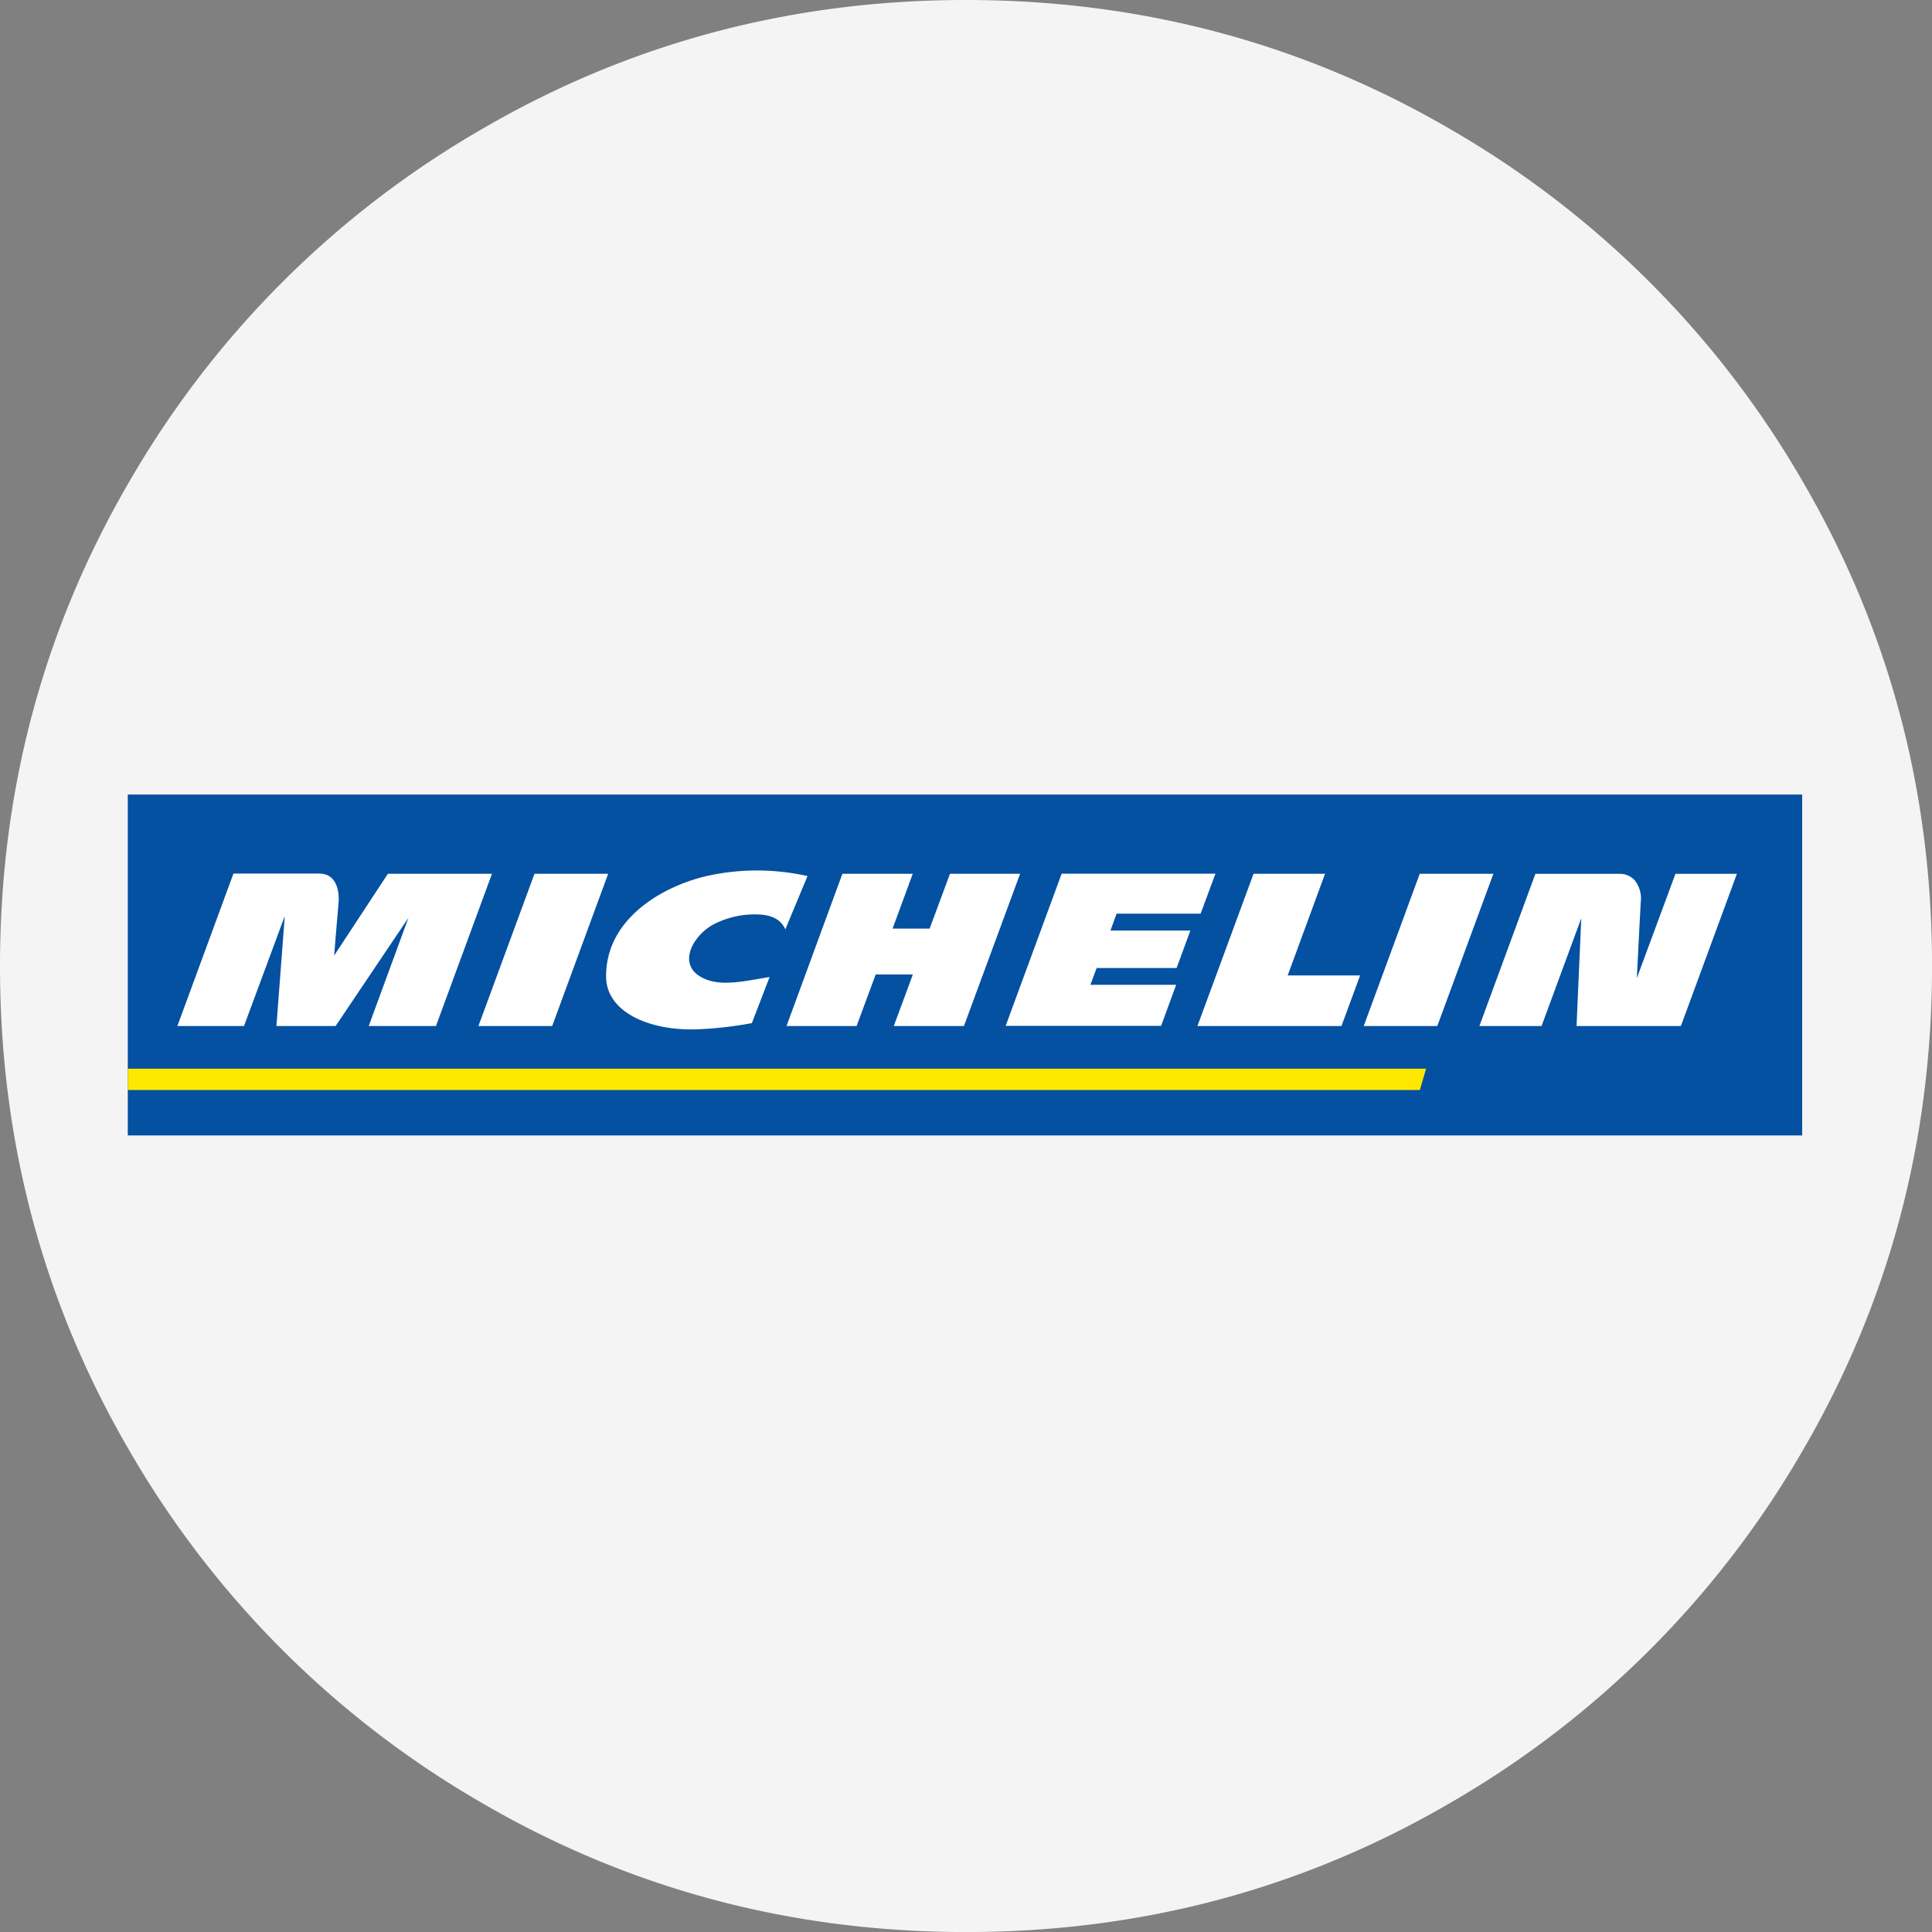 <svg id="Layer_1" data-name="Layer 1" xmlns="http://www.w3.org/2000/svg" viewBox="0 0 435 435"><rect x="0" y="0" width="435" height="435" fill="#808080" stroke="none"/><defs><style>.cls-1{fill:#f4f4f4;}.cls-2{fill:#0450a1;}.cls-3{fill:#ffe800;}.cls-4{fill:#fff;}</style></defs><title>306</title><g id="ALL"><path class="cls-1" d="M407.6,110.09a216.63,216.63,0,0,0-79.15-79.16q-50-29.16-109.18-29.17T110.09,30.93a216.55,216.55,0,0,0-79.15,79.16q-29.18,50-29.18,109.18T30.93,328.44a216.73,216.73,0,0,0,79.16,79.16q50,29.16,109.18,29.17T328.45,407.6a216.63,216.63,0,0,0,79.15-79.16q29.16-50,29.17-109.17T407.6,110.09Z" transform="translate(-1.76 -1.76)"/><g id="_306" data-name="306"><g id="g19563"><path id="path19014" class="cls-2" d="M30.53,257.41V180.65h377v76.76Z" transform="translate(-1.76 -1.76)"/><path id="path19016" class="cls-3" d="M322.85,242.38H30.53v4.8H321.45l1.4-4.8" transform="translate(-1.76 -1.76)"/><path id="path19018" class="cls-4" d="M89.09,198.5,77,216.9s.77-9.63,1-12c.14-1.76-.07-6.45-4.37-6.45H54.32L41.7,232.77h15L65.88,208,64,232.77H77.33l16.39-24.36-8.94,24.36H99.92l12.61-34.27H89.09" transform="translate(-1.76 -1.76)"/><path id="path19020" class="cls-4" d="M171,232.13a87.17,87.17,0,0,1-12.52,1.4c-10.78.29-20.17-4-20.25-11.8-.15-13.47,13.48-20.86,23.53-22.92a52.2,52.2,0,0,1,21.82.2l-5,12c-1.44-3.28-5.14-3.34-6.66-3.37A20.21,20.21,0,0,0,163,209.6c-5.08,2.32-9.5,9.78-2.32,12.66,4,1.6,9.07.32,14.36-.52l-4,10.39" transform="translate(-1.76 -1.76)"/><path id="path19022" class="cls-4" d="M325.41,232.77h-16.6l12.61-34.27H338l-12.62,34.27" transform="translate(-1.76 -1.76)"/><path id="path19024" class="cls-4" d="M126.09,232.77H109.48L122.1,198.5h16.59l-12.6,34.27" transform="translate(-1.76 -1.76)"/><path id="path19026" class="cls-4" d="M215.65,198.5l-4.58,12.34h-8.34l4.54-12.34H191.43l-12.58,34.27h15.78l4.3-11.61h8.37L203,232.77H218.8l12.64-34.27H215.65" transform="translate(-1.76 -1.76)"/><path id="path19028" class="cls-4" d="M291.69,221.38l8.41-22.88H284l-12.63,34.27h32.43L308,221.38H291.69" transform="translate(-1.76 -1.76)"/><path id="path19030" class="cls-4" d="M379,198.5,370.3,222c.12-2.37.59-11.73.88-17.12a6.53,6.53,0,0,0-1.43-5,4.52,4.52,0,0,0-3-1.37H347.46l-12.61,34.27h14l8.94-24.27-1.06,24.27h23.49l12.61-34.27H379" transform="translate(-1.76 -1.76)"/><path id="path19032" class="cls-4" d="M247.26,223.52l1.42-3.81h18l3.1-8.43h-18l1.39-3.81h18.92l3.34-9H240.8l-12.61,34.27h35l3.39-9.25H247.26" transform="translate(-1.76 -1.76)"/></g></g></g></svg>